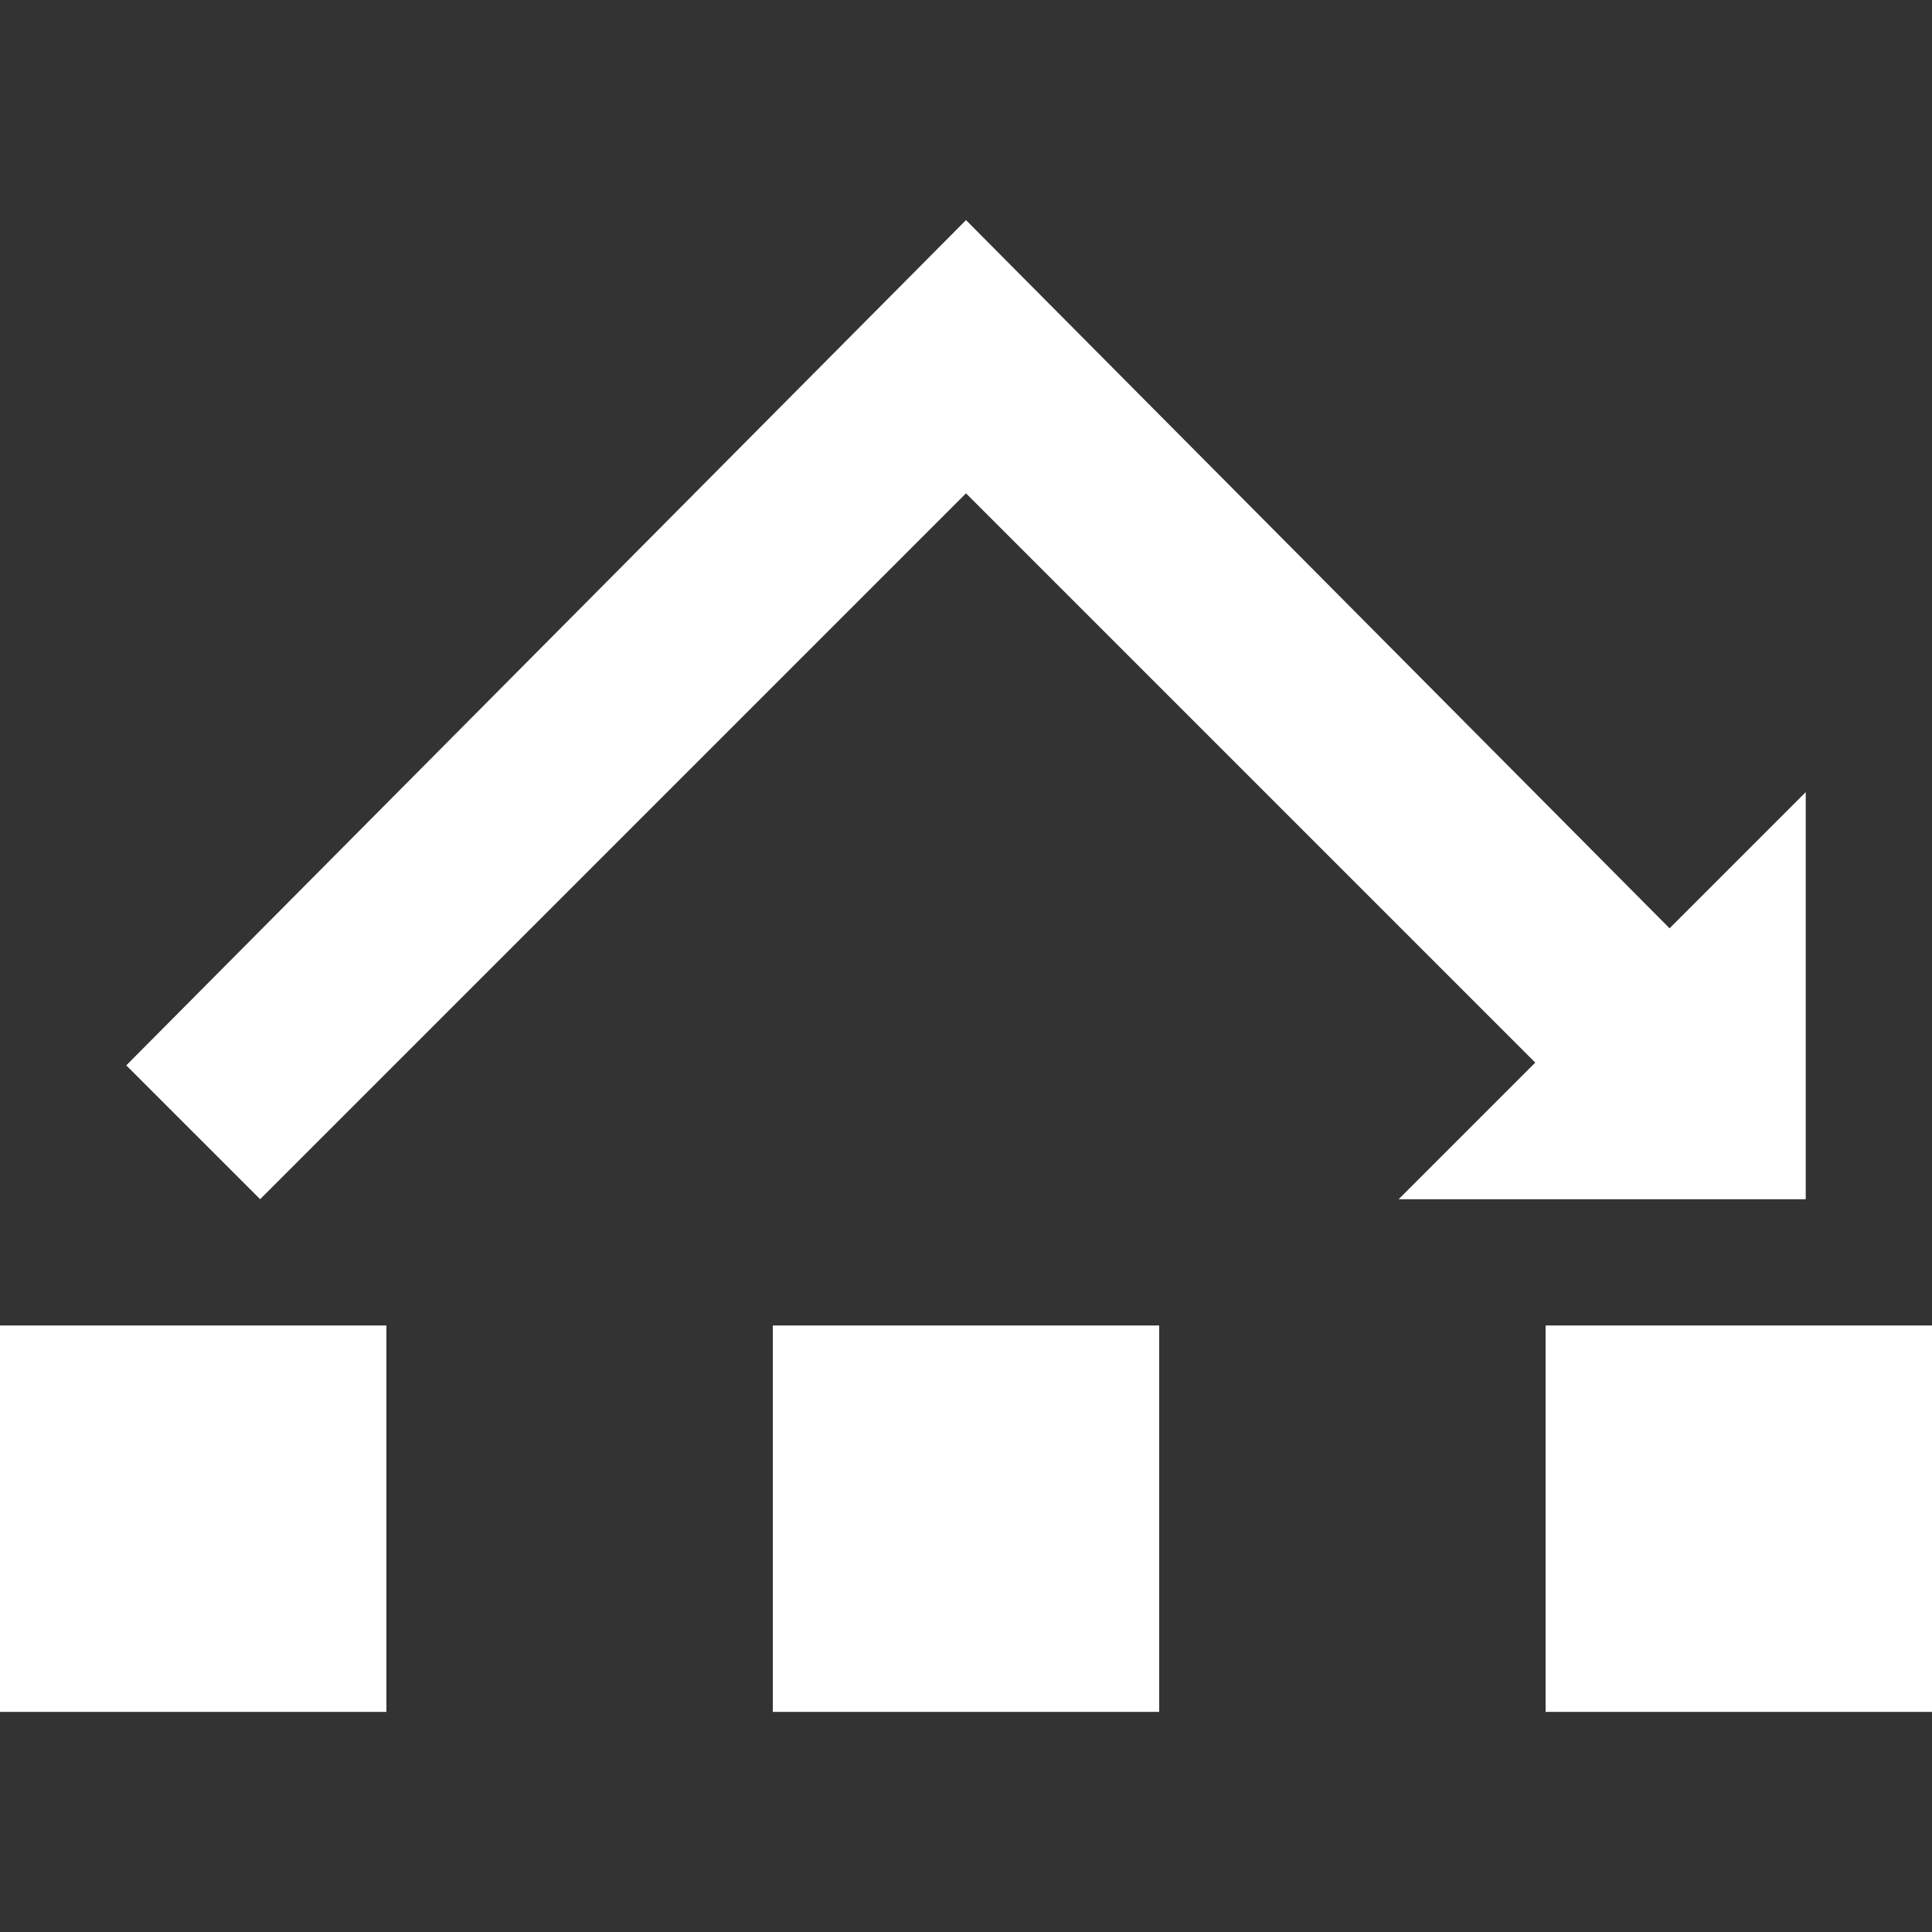 <?xml version="1.0" encoding="UTF-8"?>
<!DOCTYPE svg PUBLIC "-//W3C//DTD SVG 1.1//EN" "http://www.w3.org/Graphics/SVG/1.1/DTD/svg11.dtd">
<svg xmlns="http://www.w3.org/2000/svg" viewBox="0 0 100 100">
  <rect x="0" y="0" width="100" height="100" fill="#333333" stroke="none"/>
  <rect fill="white" x="0" y="68.607" width="20" height="20" />
  <rect fill="white" x="40" y="68.607" width="20" height="20" />
  <rect fill="white" x="80" y="68.607" width="20" height="20" />
  <polygon fill="white" points="50,11.393 6.536,55.143 13.464,62.071 50,25.535 86.536,62.071 93.464,55.143" />
  <polygon fill="white" points="93.464,62.071 93.464,41.001 72.394,62.071" />
</svg>